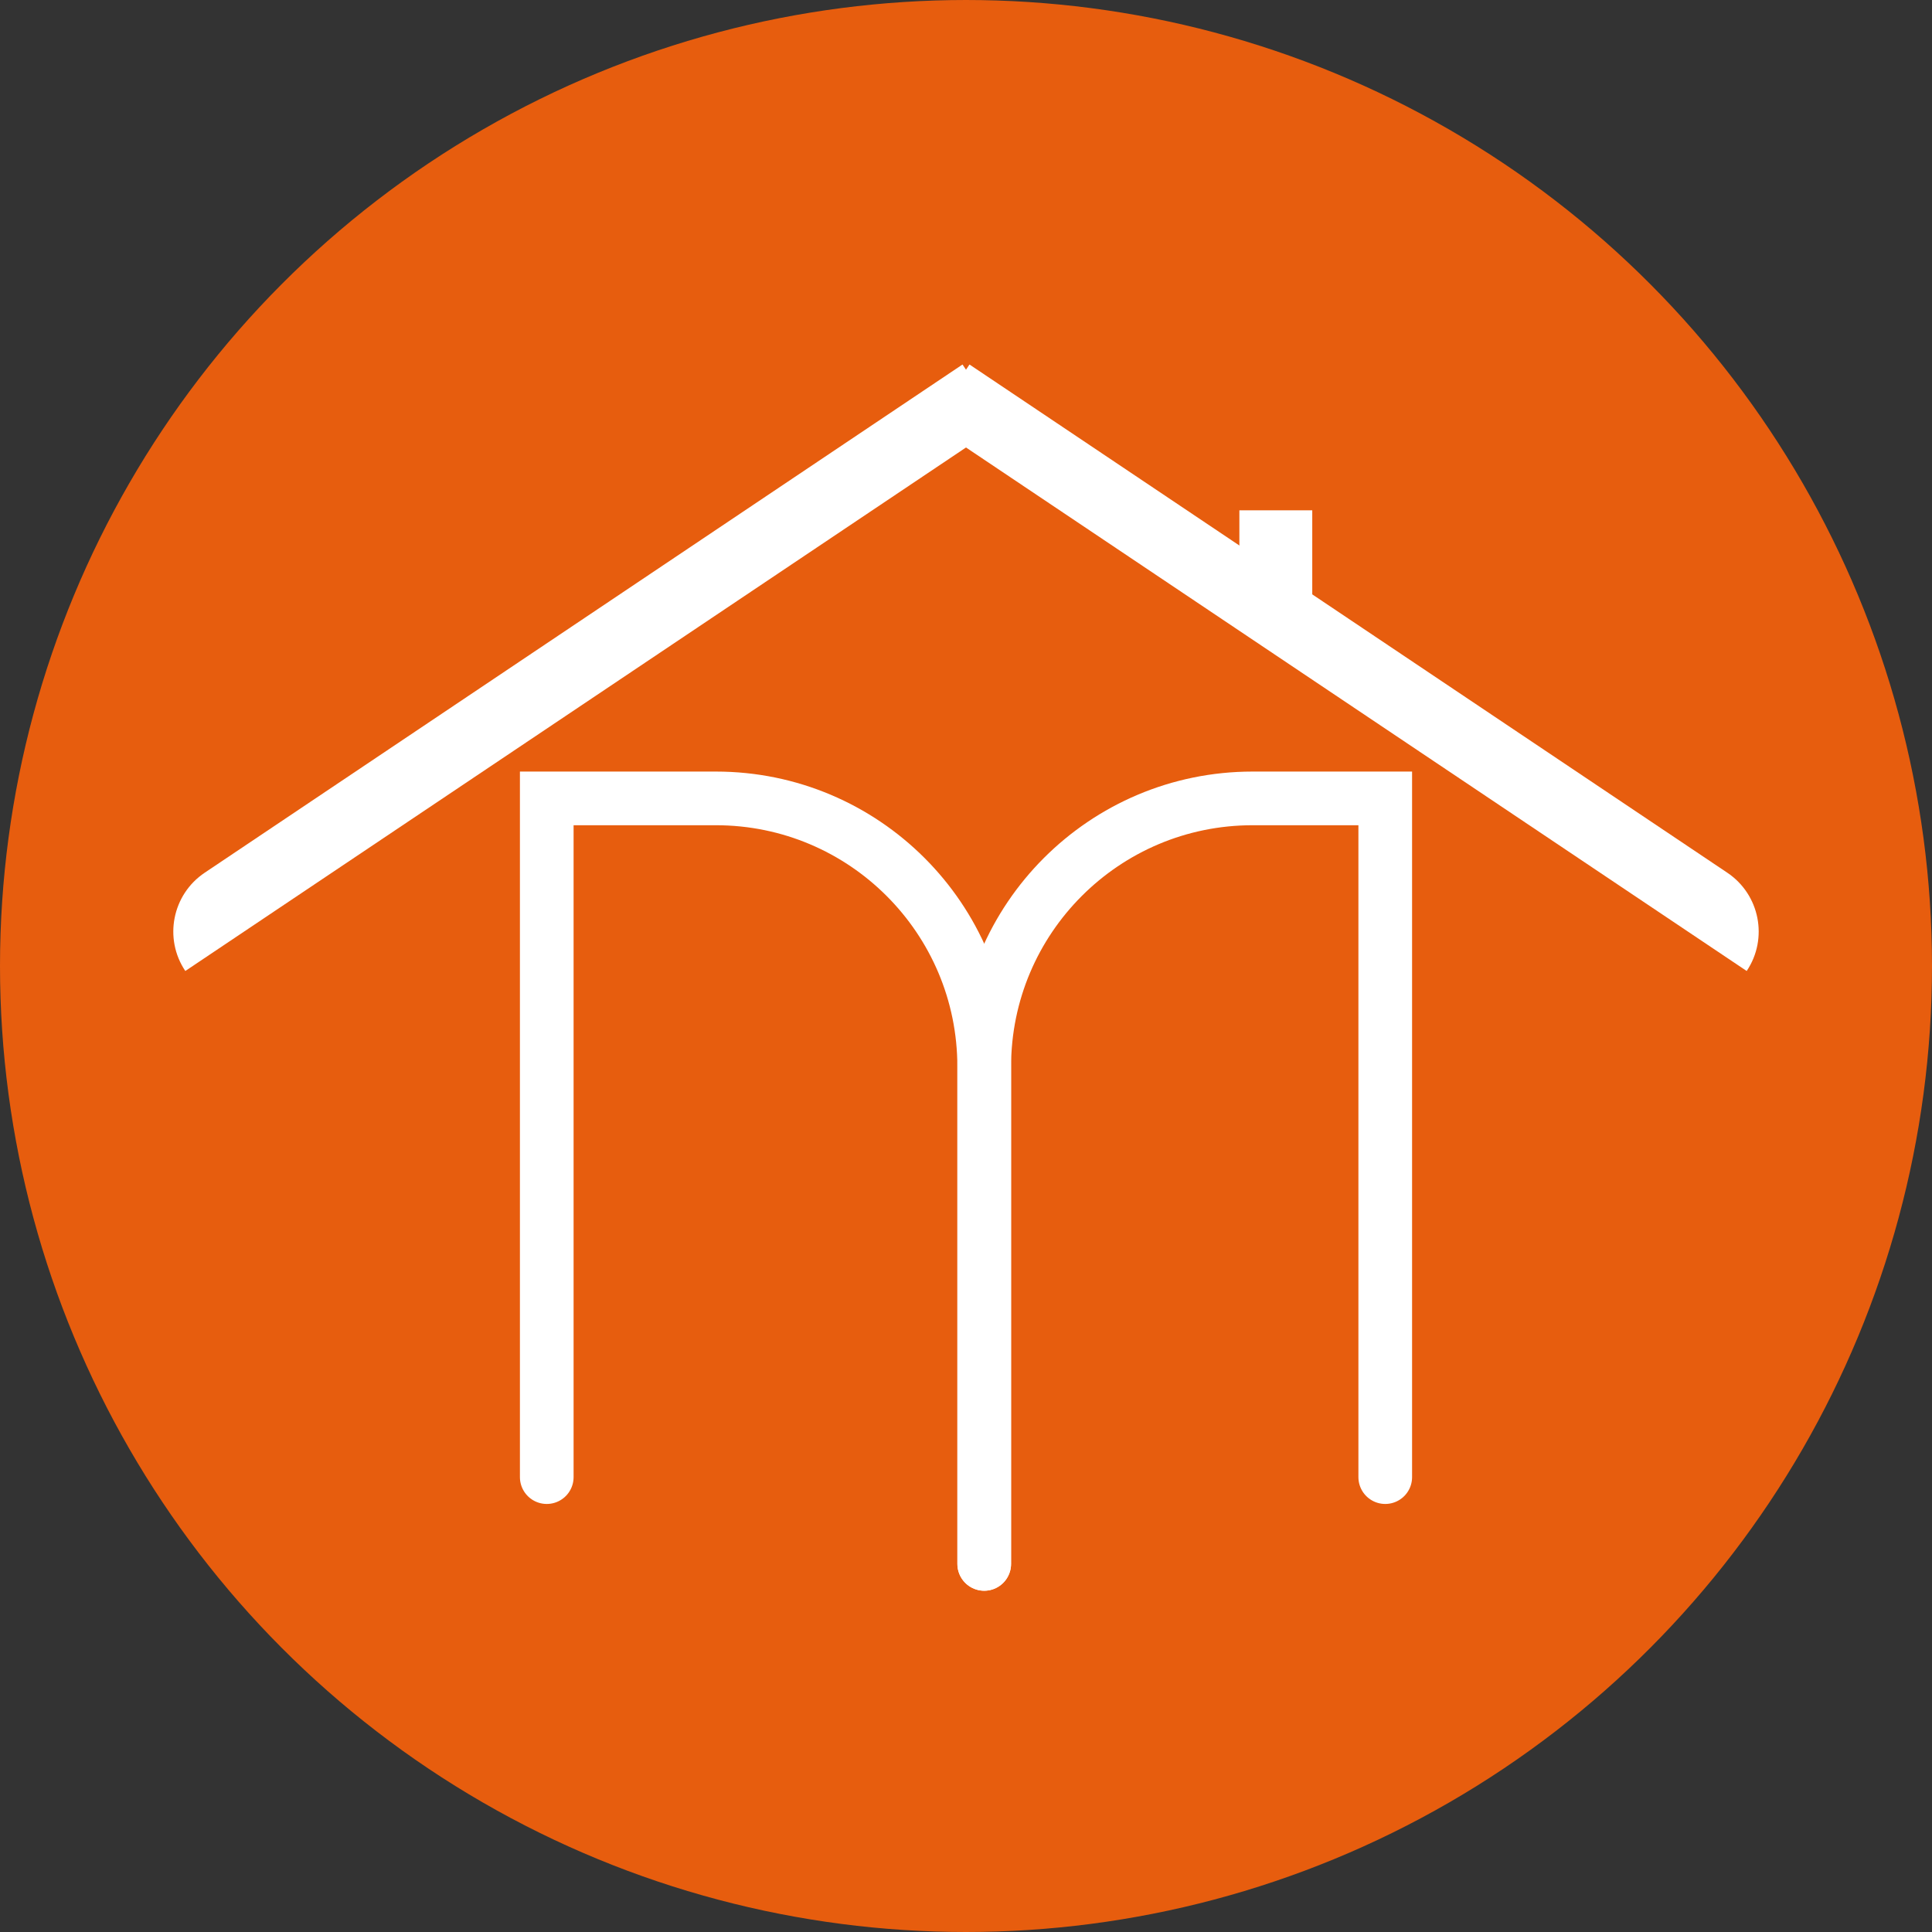 <svg width="36" height="36" viewBox="0 0 36 36" fill="none" xmlns="http://www.w3.org/2000/svg">
<rect x="0" y="0" width="36" height="36" fill="#333333" stroke="none"/>
<circle cx="18" cy="18" r="13" fill="#E75D0E" stroke="#E75D0E" stroke-width="10"/>
<path d="M10.188 27.524V14.877H13.339C16.1 14.877 18.339 17.115 18.339 19.877V29.141" stroke="white" stroke-linecap="round"/>
<path d="M25.812 27.524V14.877H23.34C20.579 14.877 18.34 17.115 18.34 19.877V29.141" stroke="white" stroke-linecap="round"/>
<rect x="23.094" y="9.509" width="1.358" height="2.038" fill="white"/>
<path d="M17.935 6.792L18.67 7.889L3.453 18.093C3.047 17.488 3.209 16.668 3.814 16.262L17.935 6.792Z" fill="white"/>
<path d="M18.065 6.792L17.33 7.889L32.547 18.093C32.953 17.488 32.791 16.668 32.186 16.262L18.065 6.792Z" fill="white"/>
</svg>
